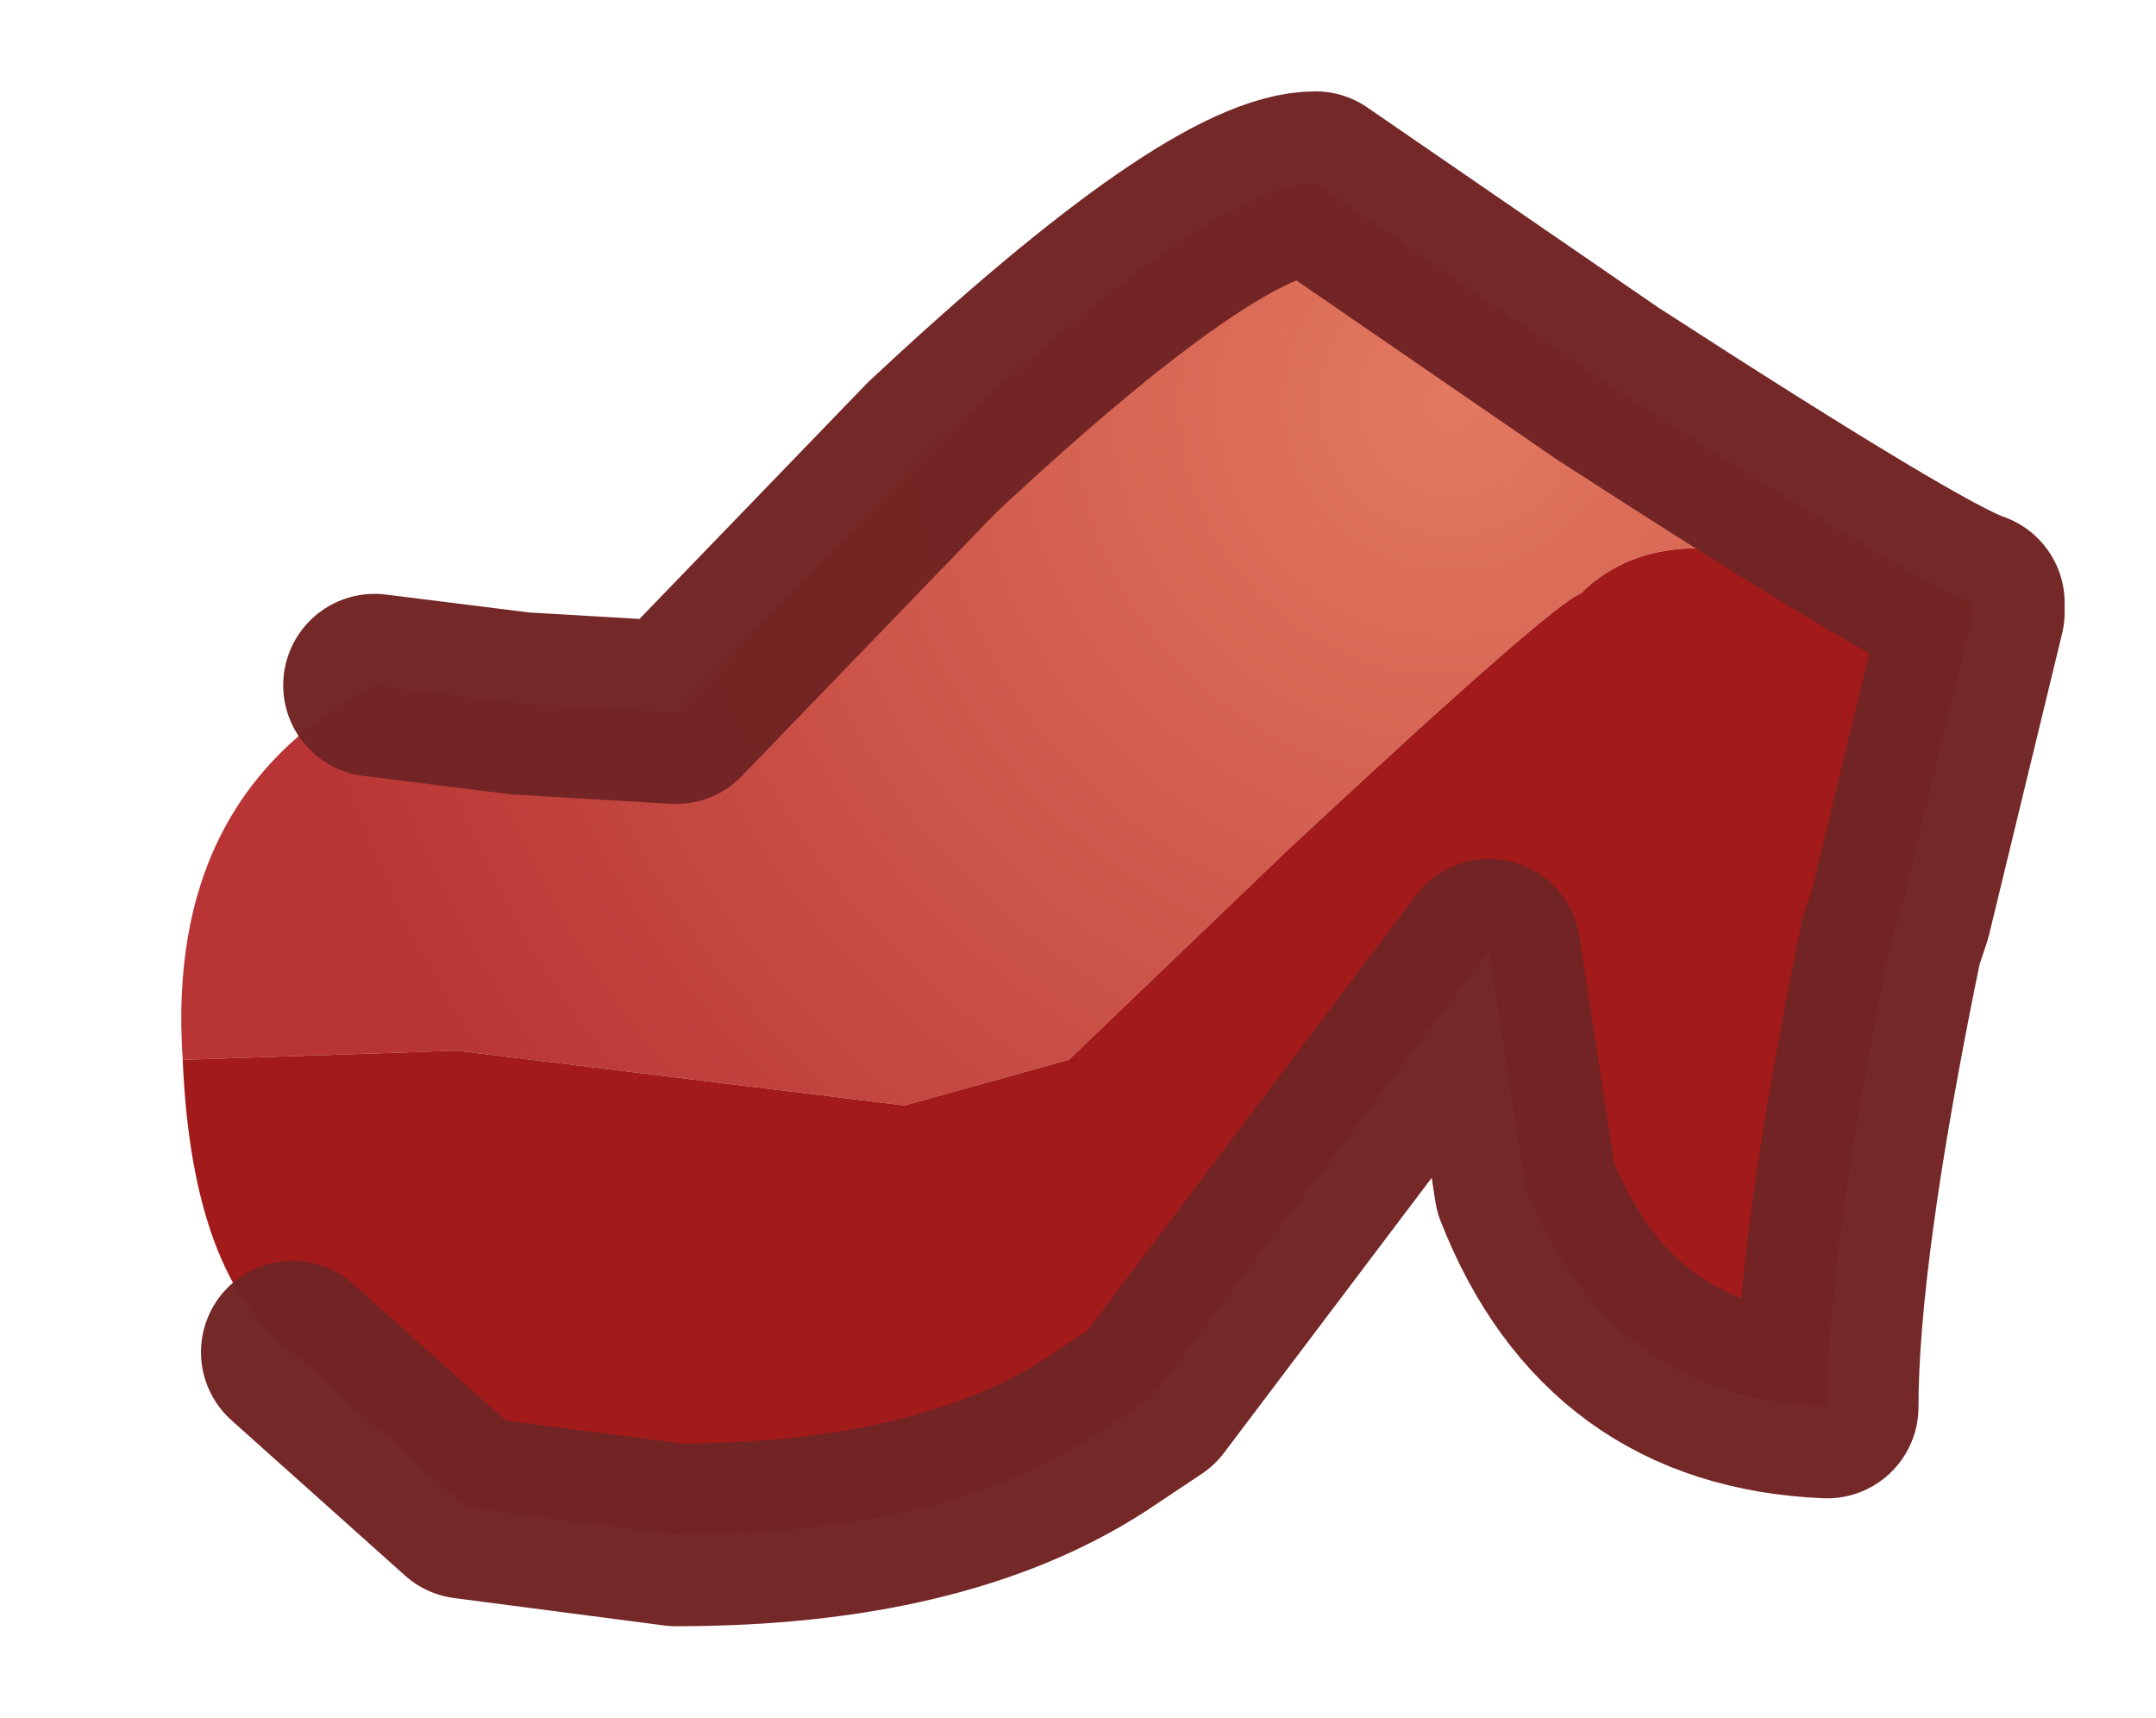 <?xml version="1.0" encoding="UTF-8" standalone="no"?>
<svg xmlns:xlink="http://www.w3.org/1999/xlink" height="9.4px" width="11.8px" xmlns="http://www.w3.org/2000/svg">
  <g transform="matrix(1.0, 0.0, 0.0, 1.0, 1, 1)">
    <path d="M1.05 2.75 L1.85 2.85 2.7 2.9 4.1 1.45 Q5.65 0.0 6.2 0.0 L7.8 1.1 Q9.5 2.2 9.8 2.3 L9.8 2.35 8.3 2.0 Q7.9 2.0 7.65 2.25 7.5 2.3 6.05 3.65 L4.85 4.8 3.95 5.05 1.5 4.75 0.0 4.8 Q-0.1 3.35 1.05 2.75" fill="url(#gradient0)" fill-rule="evenodd" stroke="none"/>
    <path d="M0.0 4.8 L1.5 4.75 3.95 5.05 4.85 4.8 6.05 3.65 Q7.5 2.3 7.65 2.25 7.9 2.0 8.3 2.0 L9.8 2.35 9.4 4.0 9.35 4.15 Q9.0 5.85 9.0 6.7 7.8 6.65 7.35 5.5 L7.15 4.2 5.3 6.65 5.0 6.85 Q4.15 7.4 2.7 7.4 L1.55 7.25 0.6 6.4 Q0.05 6.0 0.0 4.8" fill="url(#gradient1)" fill-rule="evenodd" stroke="none"/>
    <path d="M9.8 2.35 L9.8 2.3 Q9.5 2.2 7.8 1.1 L6.2 0.0 Q5.65 0.0 4.1 1.45 L2.7 2.9 1.85 2.85 1.05 2.75 M9.8 2.35 L9.4 4.0 9.35 4.15 Q9.0 5.85 9.0 6.7 7.8 6.65 7.35 5.5 L7.15 4.2 5.3 6.65 5.0 6.85 Q4.15 7.4 2.7 7.4 L1.55 7.25 0.6 6.4" fill="none" stroke="#712424" stroke-linecap="round" stroke-linejoin="round" stroke-opacity="0.98" stroke-width="1"/>
  </g>
  <defs>
    <radialGradient cx="0" cy="0" gradientTransform="matrix(0.008, 0.0, 0.0, 0.008, 6.95, 1.2)" gradientUnits="userSpaceOnUse" id="gradient0" r="819.2" spreadMethod="pad">
      <stop offset="0.0" stop-color="#e37960"></stop>
      <stop offset="1.0" stop-color="#b93535"></stop>
    </radialGradient>
    <linearGradient gradientTransform="matrix(-0.006, -0.004, 0.004, -0.008, -5.7, -63.35)" gradientUnits="userSpaceOnUse" id="gradient1" spreadMethod="pad" x1="-819.2" x2="819.2">
      <stop offset="0.0" stop-color="#980101" stop-opacity="0.902"></stop>
      <stop offset="1.0" stop-color="#7b0000"></stop>
    </linearGradient>
  </defs>
</svg>